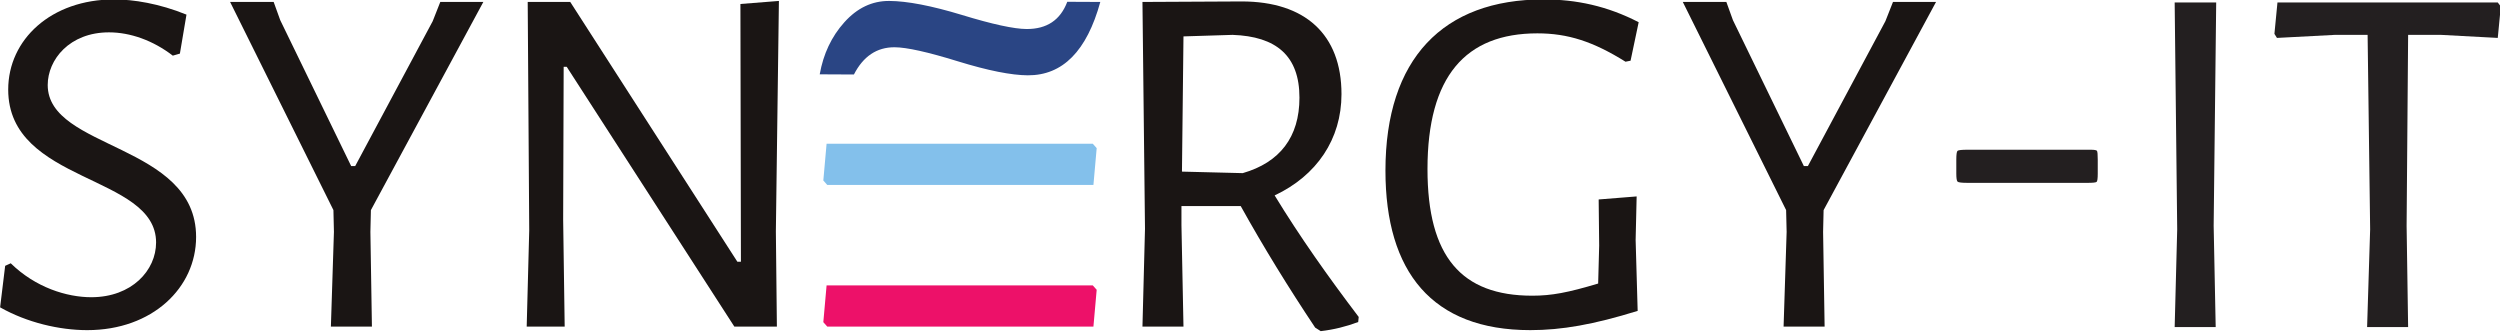 <?xml version="1.0" encoding="UTF-8" standalone="no"?>
<!-- Created with Inkscape (http://www.inkscape.org/) -->
<svg id="svg2" xmlns:rdf="http://www.w3.org/1999/02/22-rdf-syntax-ns#" xmlns="http://www.w3.org/2000/svg" viewBox="0 0 264 35.02" version="1.1" xmlns:cc="http://creativecommons.org/ns#" xmlns:dc="http://purl.org/dc/elements/1.1/">
 <defs id="defs4">
  <clipPath id="clipPath3057">
   <path id="path3059" d="m72.284,334.49,475.48,0,0,63.072-475.48,0,0-63.072z"/>
  </clipPath>
 </defs>

 <g id="layer1" transform="matrix(0.33,0,0,0.33,-15.76,-119.927)">
  <g id="g3053" transform="matrix(1.683,0,0,-1.683,-73.862,1032.322)">
   <g id="g3055" clip-path="url(#clipPath3057)">
    <g id="g3061" transform="translate(107.72,394.67)">
     <path id="path3063" fill-rule="nonzero" fill="#1a1514" d="M0,0-1.252-7.414-2.6-7.8c-3.755,2.889-8.089,4.429-12.133,4.429-7.511,0-11.651-5.199-11.651-10.014,0-12.325,28.214-11.074,28.214-28.888,0-9.629-8.282-17.718-20.703-17.718-5.297,0-11.459,1.444-16.563,4.333l0.962,7.896,1.06,0.482c4.718-4.622,10.689-6.452,15.311-6.452,7.704,0,12.325,5.104,12.325,10.4,0,13-28.117,11.17-28.117,29.081,0,9.533,8.185,17.14,20.125,17.14,3.659,0,8.57-0.771,13.77-2.889"/>
    </g>
    <g id="g3065" transform="translate(142.978,335.353)">
     <path id="path3067" fill-rule="nonzero" fill="#1a1514" d="m0,0-7.8,0,0.578,18.007-0.096,4.14-19.645,39.577,8.282,0,1.252-3.467,13.481-27.732,0.77,0,14.734,27.54,1.444,3.659,8.185,0l-21.378-39.577-0.096-4.14,0.289-18.007z"/>
    </g>
    <g id="g3069" transform="translate(219.977,335.353)">
     <path id="path3071" fill-rule="nonzero" fill="#1a1514" d="m0,0-8.089,0-31.873,49.398-0.578,0-0.096-29.08,0.289-20.318-7.222,0,0.481,18.296-0.289,43.428,8.09,0,31.777-49.398,0.673,0-0.096,49.013,7.318,0.577l-0.578-43.813,0.193-18.103z"/>
    </g>
    <g id="g3073" transform="translate(308.553,364.53)">
     <path id="path3075" fill-rule="nonzero" fill="#1a1514" d="m0,0c7.029,2.022,10.784,6.837,10.784,14.348,0,7.992-4.429,11.651-12.71,11.94l-9.341-0.289-0.288-25.71,11.555-0.289zm22.051-27.348-0.096-0.962c-2.311-0.867-4.622-1.444-7.126-1.733l-1.059,0.674c-5.007,7.51-9.821,15.31-14.155,23.11h-11.267v-3.659l0.385-19.259h-7.799l0.482,18.585-0.482,43.139,18.873,0.097c12.037,0,18.97-6.26,18.97-17.622,0-8.57-4.718-15.504-12.711-19.259,4.816-7.896,10.208-15.503,15.985-23.111"/>
    </g>
    <g id="g3077" transform="translate(383.835,393.226)">
     <path id="path3079" fill-rule="nonzero" fill="#1a1514" d="m0,0-1.541-7.319-0.962-0.192c-6.163,3.852-10.978,5.393-16.756,5.393-13.673,0-20.895-8.185-20.895-25.807,0-16.659,6.452-24.074,19.932-24.074,3.66,0,6.741,0.578,12.519,2.312l0.193,7.222-0.097,8.763,7.222,0.577-0.193-8.281,0.386-13.482c-8.378-2.599-14.444-3.659-20.415-3.659-18.681,0-27.54,11.074-27.54,30.333,0,21.281,10.978,32.547,30.044,32.547,6.259,0,12.133-1.252,18.103-4.333"/>
    </g>
    <g id="g3081" transform="translate(419.189,335.353)">
     <path id="path3083" fill-rule="nonzero" fill="#1a1514" d="m0,0-7.8,0,0.579,18.007-0.097,4.14-19.644,39.577,8.281,0,1.252-3.467,13.481-27.732,0.771,0,14.733,27.54,1.444,3.659,8.185,0l-21.377-39.577-0.096-4.14,0.288-18.007z"/>
    </g>
    <g id="g3085" transform="translate(280.165,362.285)">
     <path id="path3087" fill-rule="nonzero" fill="#83c0eb" d="m0,0-50.611,0-0.746,0.845,0.622,6.996,50.609,0l0.746-0.842-0.62-6.999z"/>
    </g>
    <g id="g3089" transform="translate(280.165,335.353)">
     <path id="path3091" fill-rule="nonzero" fill="#ed1169" d="m0,0-50.611,0-0.746,0.843,0.622,6.993,50.609,0l0.746-0.839-0.62-6.997z"/>
    </g>
    <g id="g3093" transform="translate(281.472,397.079)">
     <path id="path3095" fill-rule="nonzero" fill="#2a4584" d="m0,0c-2.565-9.335-7.155-13.981-13.787-13.95-3.133,0.015-7.578,0.901-13.3,2.663-5.736,1.774-9.739,2.662-12.025,2.671-3.377,0.016-5.959-1.718-7.736-5.178l-6.502,0.032c0.686,3.874,2.243,7.185,4.68,9.894,2.442,2.724,5.28,4.074,8.531,4.058,3.418-0.016,8.037-0.905,13.835-2.664,5.803-1.773,9.896-2.661,12.284-2.672,3.854-0.019,6.43,1.702,7.741,5.176l6.279-0.03z"/>
    </g>
    <g id="g3097" transform="translate(493.548,335.257)">
     <path id="path3099" fill-rule="nonzero" fill="#231f20" d="m0,0-7.8,0,0.481,18.585-0.481,43.14,7.896,0l-0.482-42.466,0.386-19.259z"/>
    </g>
    <g id="g3101" transform="translate(547.181,390.24)">
     <path id="path3103" fill-rule="nonzero" fill="#231f20" d="m0,0-10.786,0.577-6.259,0-0.288-36.302,0.288-19.259-7.799,0,0.578,18.585-0.482,36.976-6.259,0l-10.978-0.577-0.481,0.771,0.578,5.969h41.888l0.577-0.77-0.577-5.97z"/>
    </g>
    <g id="g3105" transform="translate(446.385,368.98)">
     <path id="path3107" fill-rule="nonzero" fill="#231f20" d="m0,0,23.383,0c0.705,0,1.106-0.071,1.206-0.214,0.099-0.142,0.148-0.702,0.148-1.681v-2.653c0-0.916-0.071-1.436-0.212-1.563-0.141-0.126-0.717-0.189-1.733-0.189h-22.792c-1.128,0-1.769,0.078-1.924,0.236-0.156,0.158-0.233,0.663-0.233,1.516v2.653c0,0.979,0.077,1.539,0.233,1.681,0.155,0.143,0.796,0.214,1.924,0.214"/>
    </g>
   </g>
  </g>
 </g>
</svg>
